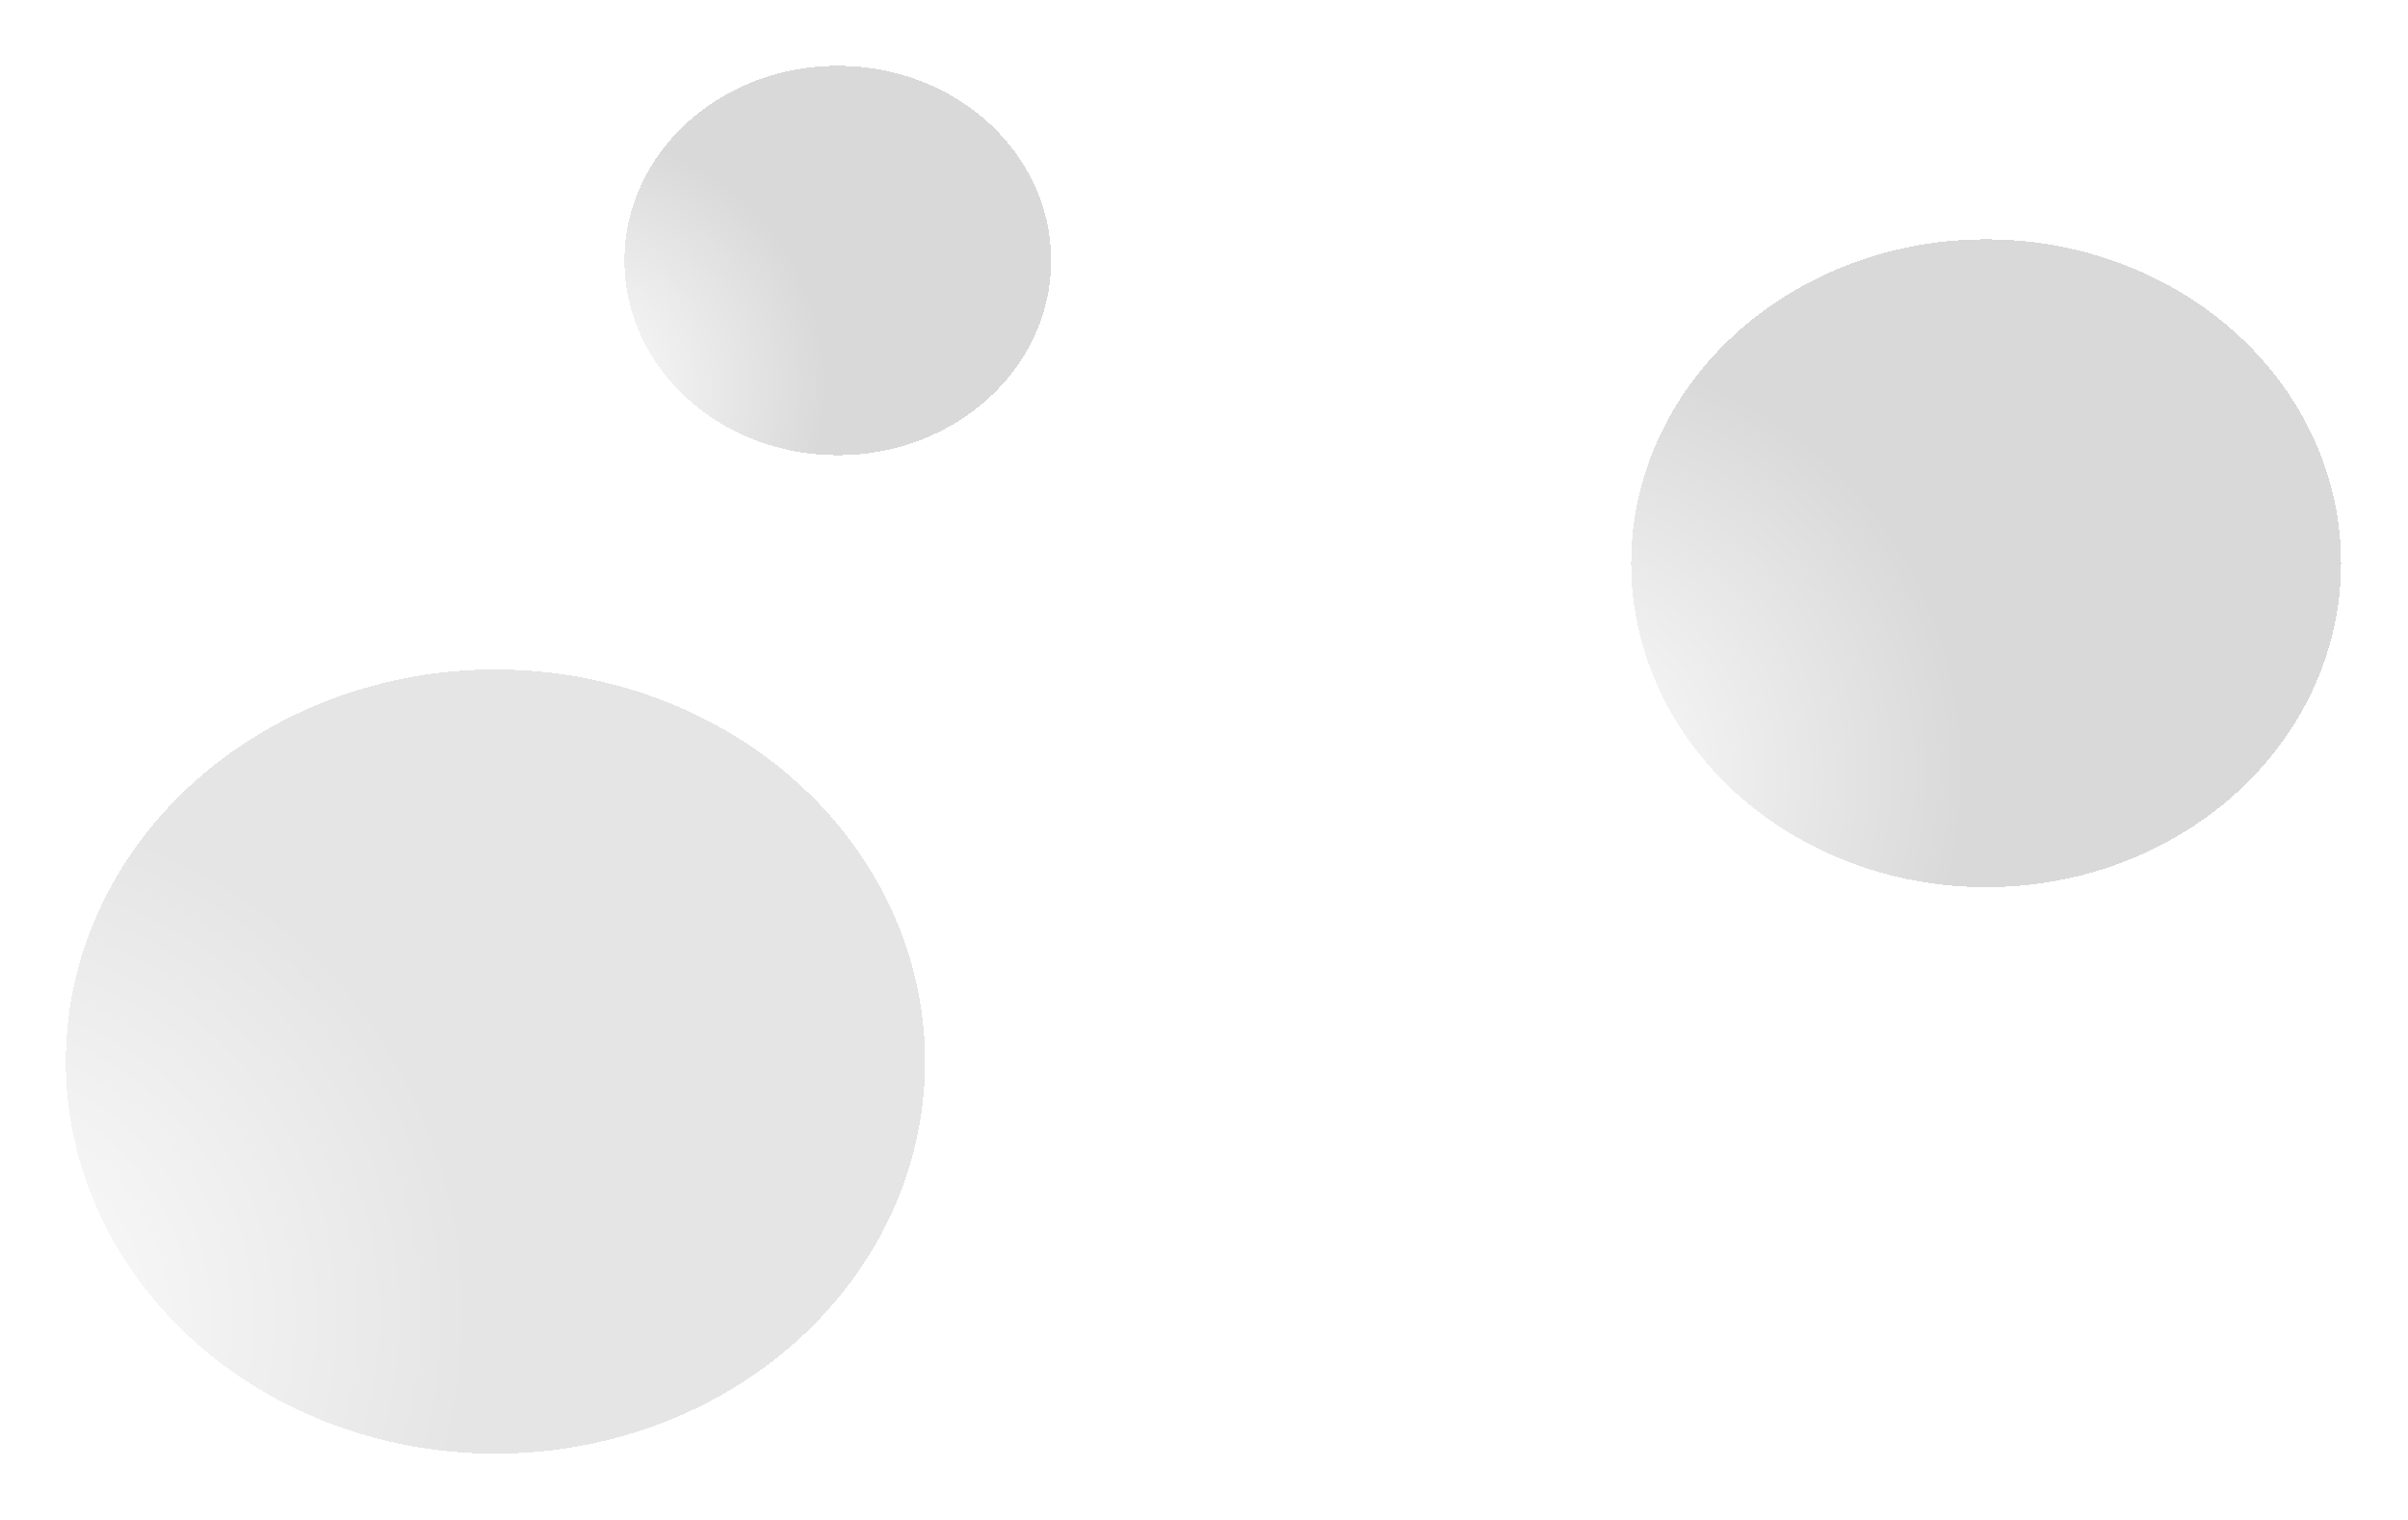 <svg width="1098" height="693" viewBox="0 0 1098 693" fill="none" xmlns="http://www.w3.org/2000/svg">
<g filter="url(#filter0_d_913_47114)">
<ellipse rx="195.911" ry="178.785" transform="matrix(-1 0 0 1 215.911 454.026)" fill="url(#paint0_radial_913_47114)" fill-opacity="0.1" shape-rendering="crispEdges"/>
</g>
<g filter="url(#filter1_d_913_47114)">
<ellipse rx="97.292" ry="88.787" transform="matrix(-1 0 0 1 372.02 88.787)" fill="url(#paint1_radial_913_47114)" fill-opacity="0.15" shape-rendering="crispEdges"/>
</g>
<g filter="url(#filter2_d_913_47114)">
<ellipse rx="161.858" ry="147.71" transform="matrix(-1 0 0 1 895.628 226.811)" fill="url(#paint2_radial_913_47114)" fill-opacity="0.15" shape-rendering="crispEdges"/>
</g>
<defs>
<filter id="filter0_d_913_47114" x="0" y="275.24" width="451.822" height="417.57" filterUnits="userSpaceOnUse" color-interpolation-filters="sRGB">
<feFlood flood-opacity="0" result="BackgroundImageFix"/>
<feColorMatrix in="SourceAlpha" type="matrix" values="0 0 0 0 0 0 0 0 0 0 0 0 0 0 0 0 0 0 127 0" result="hardAlpha"/>
<feOffset dx="10" dy="30"/>
<feGaussianBlur stdDeviation="15"/>
<feComposite in2="hardAlpha" operator="out"/>
<feColorMatrix type="matrix" values="0 0 0 0 0 0 0 0 0 0 0 0 0 0 0 0 0 0 0.1 0"/>
<feBlend mode="normal" in2="BackgroundImageFix" result="effect1_dropShadow_913_47114"/>
<feBlend mode="normal" in="SourceGraphic" in2="effect1_dropShadow_913_47114" result="shape"/>
</filter>
<filter id="filter1_d_913_47114" x="254.729" y="0" width="254.584" height="237.574" filterUnits="userSpaceOnUse" color-interpolation-filters="sRGB">
<feFlood flood-opacity="0" result="BackgroundImageFix"/>
<feColorMatrix in="SourceAlpha" type="matrix" values="0 0 0 0 0 0 0 0 0 0 0 0 0 0 0 0 0 0 127 0" result="hardAlpha"/>
<feOffset dx="10" dy="30"/>
<feGaussianBlur stdDeviation="15"/>
<feComposite in2="hardAlpha" operator="out"/>
<feColorMatrix type="matrix" values="0 0 0 0 0 0 0 0 0 0 0 0 0 0 0 0 0 0 0.1 0"/>
<feBlend mode="normal" in2="BackgroundImageFix" result="effect1_dropShadow_913_47114"/>
<feBlend mode="normal" in="SourceGraphic" in2="effect1_dropShadow_913_47114" result="shape"/>
</filter>
<filter id="filter2_d_913_47114" x="713.77" y="79.102" width="383.717" height="355.419" filterUnits="userSpaceOnUse" color-interpolation-filters="sRGB">
<feFlood flood-opacity="0" result="BackgroundImageFix"/>
<feColorMatrix in="SourceAlpha" type="matrix" values="0 0 0 0 0 0 0 0 0 0 0 0 0 0 0 0 0 0 127 0" result="hardAlpha"/>
<feOffset dx="10" dy="30"/>
<feGaussianBlur stdDeviation="15"/>
<feComposite in2="hardAlpha" operator="out"/>
<feColorMatrix type="matrix" values="0 0 0 0 0 0 0 0 0 0 0 0 0 0 0 0 0 0 0.1 0"/>
<feBlend mode="normal" in2="BackgroundImageFix" result="effect1_dropShadow_913_47114"/>
<feBlend mode="normal" in="SourceGraphic" in2="effect1_dropShadow_913_47114" result="shape"/>
</filter>
<radialGradient id="paint0_radial_913_47114" cx="0" cy="0" r="1" gradientUnits="userSpaceOnUse" gradientTransform="translate(252.622 122.327) rotate(125.41) scale(236.679 244.793)">
<stop stop-color="white"/>
<stop offset="1"/>
</radialGradient>
<radialGradient id="paint1_radial_913_47114" cx="0" cy="0" r="1" gradientUnits="userSpaceOnUse" gradientTransform="translate(125.455 60.749) rotate(125.41) scale(117.538 121.567)">
<stop stop-color="white"/>
<stop offset="1"/>
</radialGradient>
<radialGradient id="paint2_radial_913_47114" cx="0" cy="0" r="1" gradientUnits="userSpaceOnUse" gradientTransform="translate(208.712 101.065) rotate(125.41) scale(195.541 202.244)">
<stop stop-color="white"/>
<stop offset="1"/>
</radialGradient>
</defs>
</svg>
